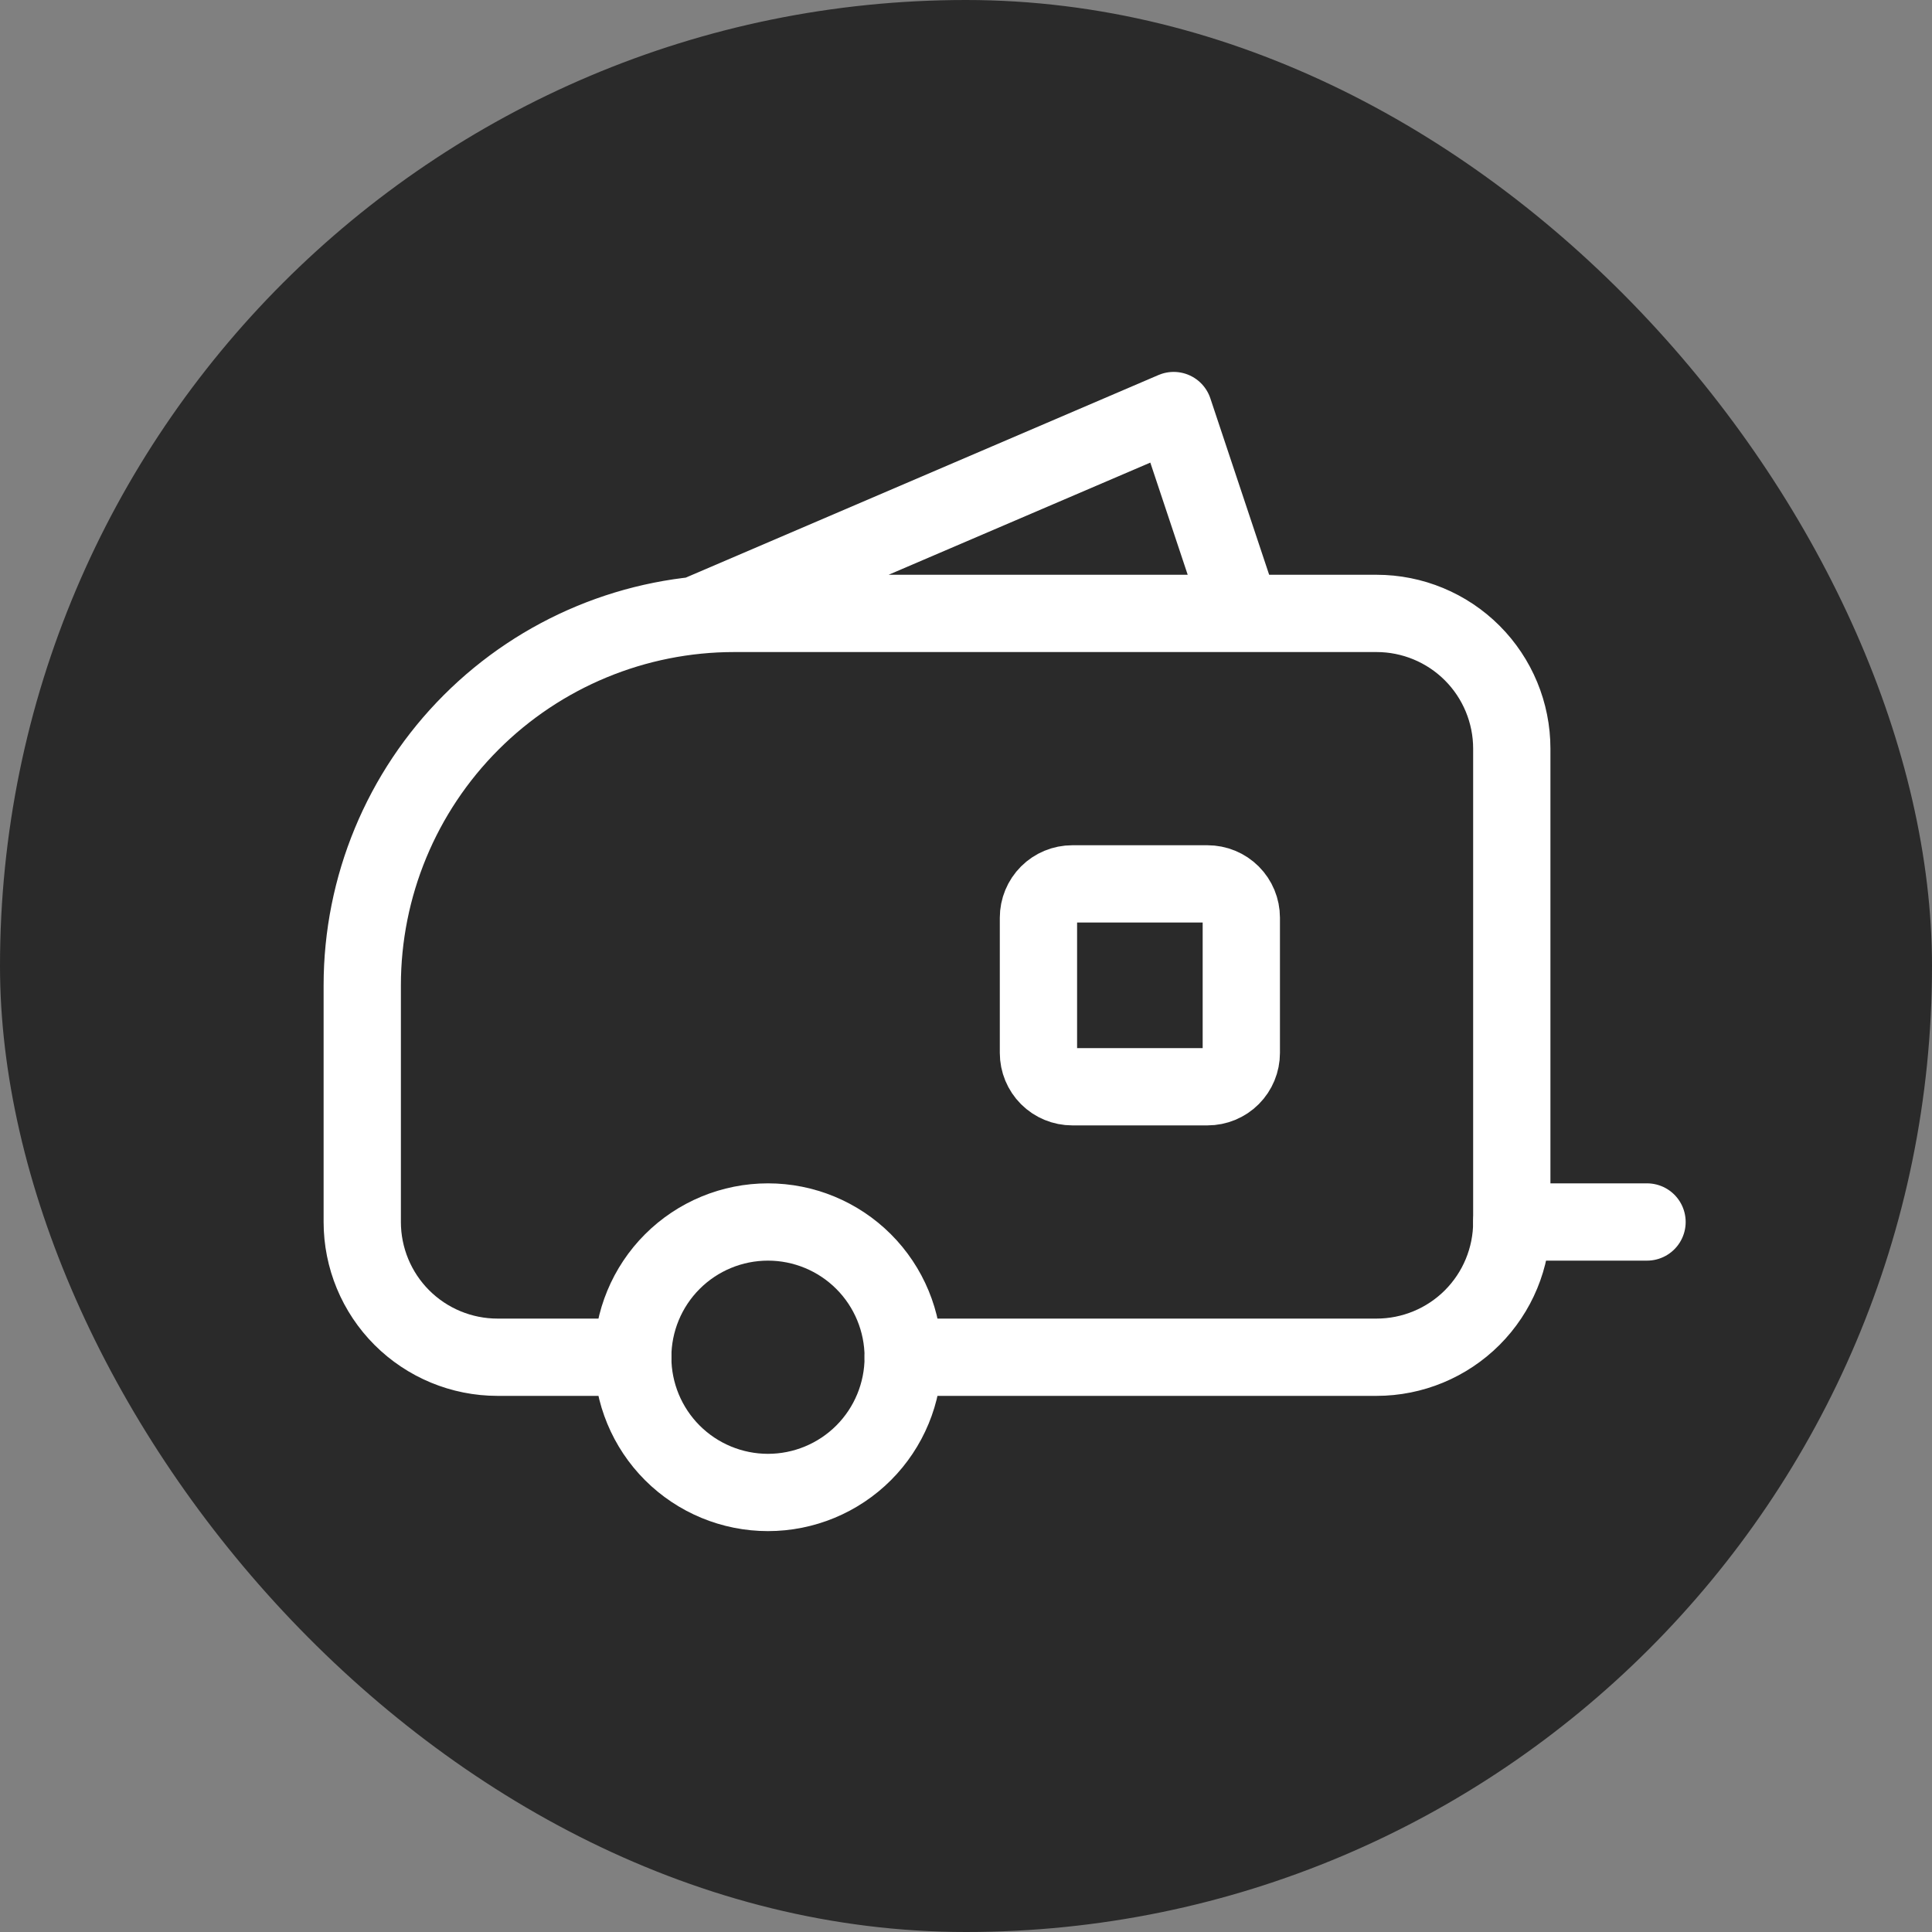 <svg width="50" height="50" viewBox="0 0 50 50" fill="none" xmlns="http://www.w3.org/2000/svg">
<rect x="0" y="0" width="50" height="50" fill="#808080" stroke="none"/>
<rect width="50" height="50" rx="25" fill="#2A2A2A"/>
<path d="M16.375 35.125C16.375 36.053 16.744 36.944 17.4 37.6C18.056 38.256 18.947 38.625 19.875 38.625C20.803 38.625 21.694 38.256 22.35 37.6C23.006 36.944 23.375 36.053 23.375 35.125C23.375 34.197 23.006 33.306 22.35 32.65C21.694 31.994 20.803 31.625 19.875 31.625C18.947 31.625 18.056 31.994 17.4 32.65C16.744 33.306 16.375 34.197 16.375 35.125Z" stroke="white" stroke-width="2" stroke-linecap="round" stroke-linejoin="round"/>
<path d="M23.375 35.125H35.625C36.553 35.125 37.444 34.756 38.1 34.1C38.756 33.444 39.125 32.553 39.125 31.625V19.375C39.125 18.447 38.756 17.556 38.1 16.9C37.444 16.244 36.553 15.875 35.625 15.875H19C16.447 15.875 13.999 16.889 12.194 18.694C10.389 20.499 9.375 22.947 9.375 25.5V31.625C9.375 32.553 9.744 33.444 10.4 34.1C11.056 34.756 11.947 35.125 12.875 35.125H16.375M18.125 15.875L30.375 10.625L32.125 15.875" stroke="white" stroke-width="2" stroke-linecap="round" stroke-linejoin="round"/>
<path d="M39.125 31.625H42.625M26.875 23.75C26.875 23.518 26.967 23.295 27.131 23.131C27.295 22.967 27.518 22.875 27.75 22.875H31.25C31.482 22.875 31.705 22.967 31.869 23.131C32.033 23.295 32.125 23.518 32.125 23.75V27.25C32.125 27.482 32.033 27.705 31.869 27.869C31.705 28.033 31.482 28.125 31.25 28.125H27.75C27.518 28.125 27.295 28.033 27.131 27.869C26.967 27.705 26.875 27.482 26.875 27.25V23.75Z" stroke="white" stroke-width="2" stroke-linecap="round" stroke-linejoin="round"/>
</svg>
